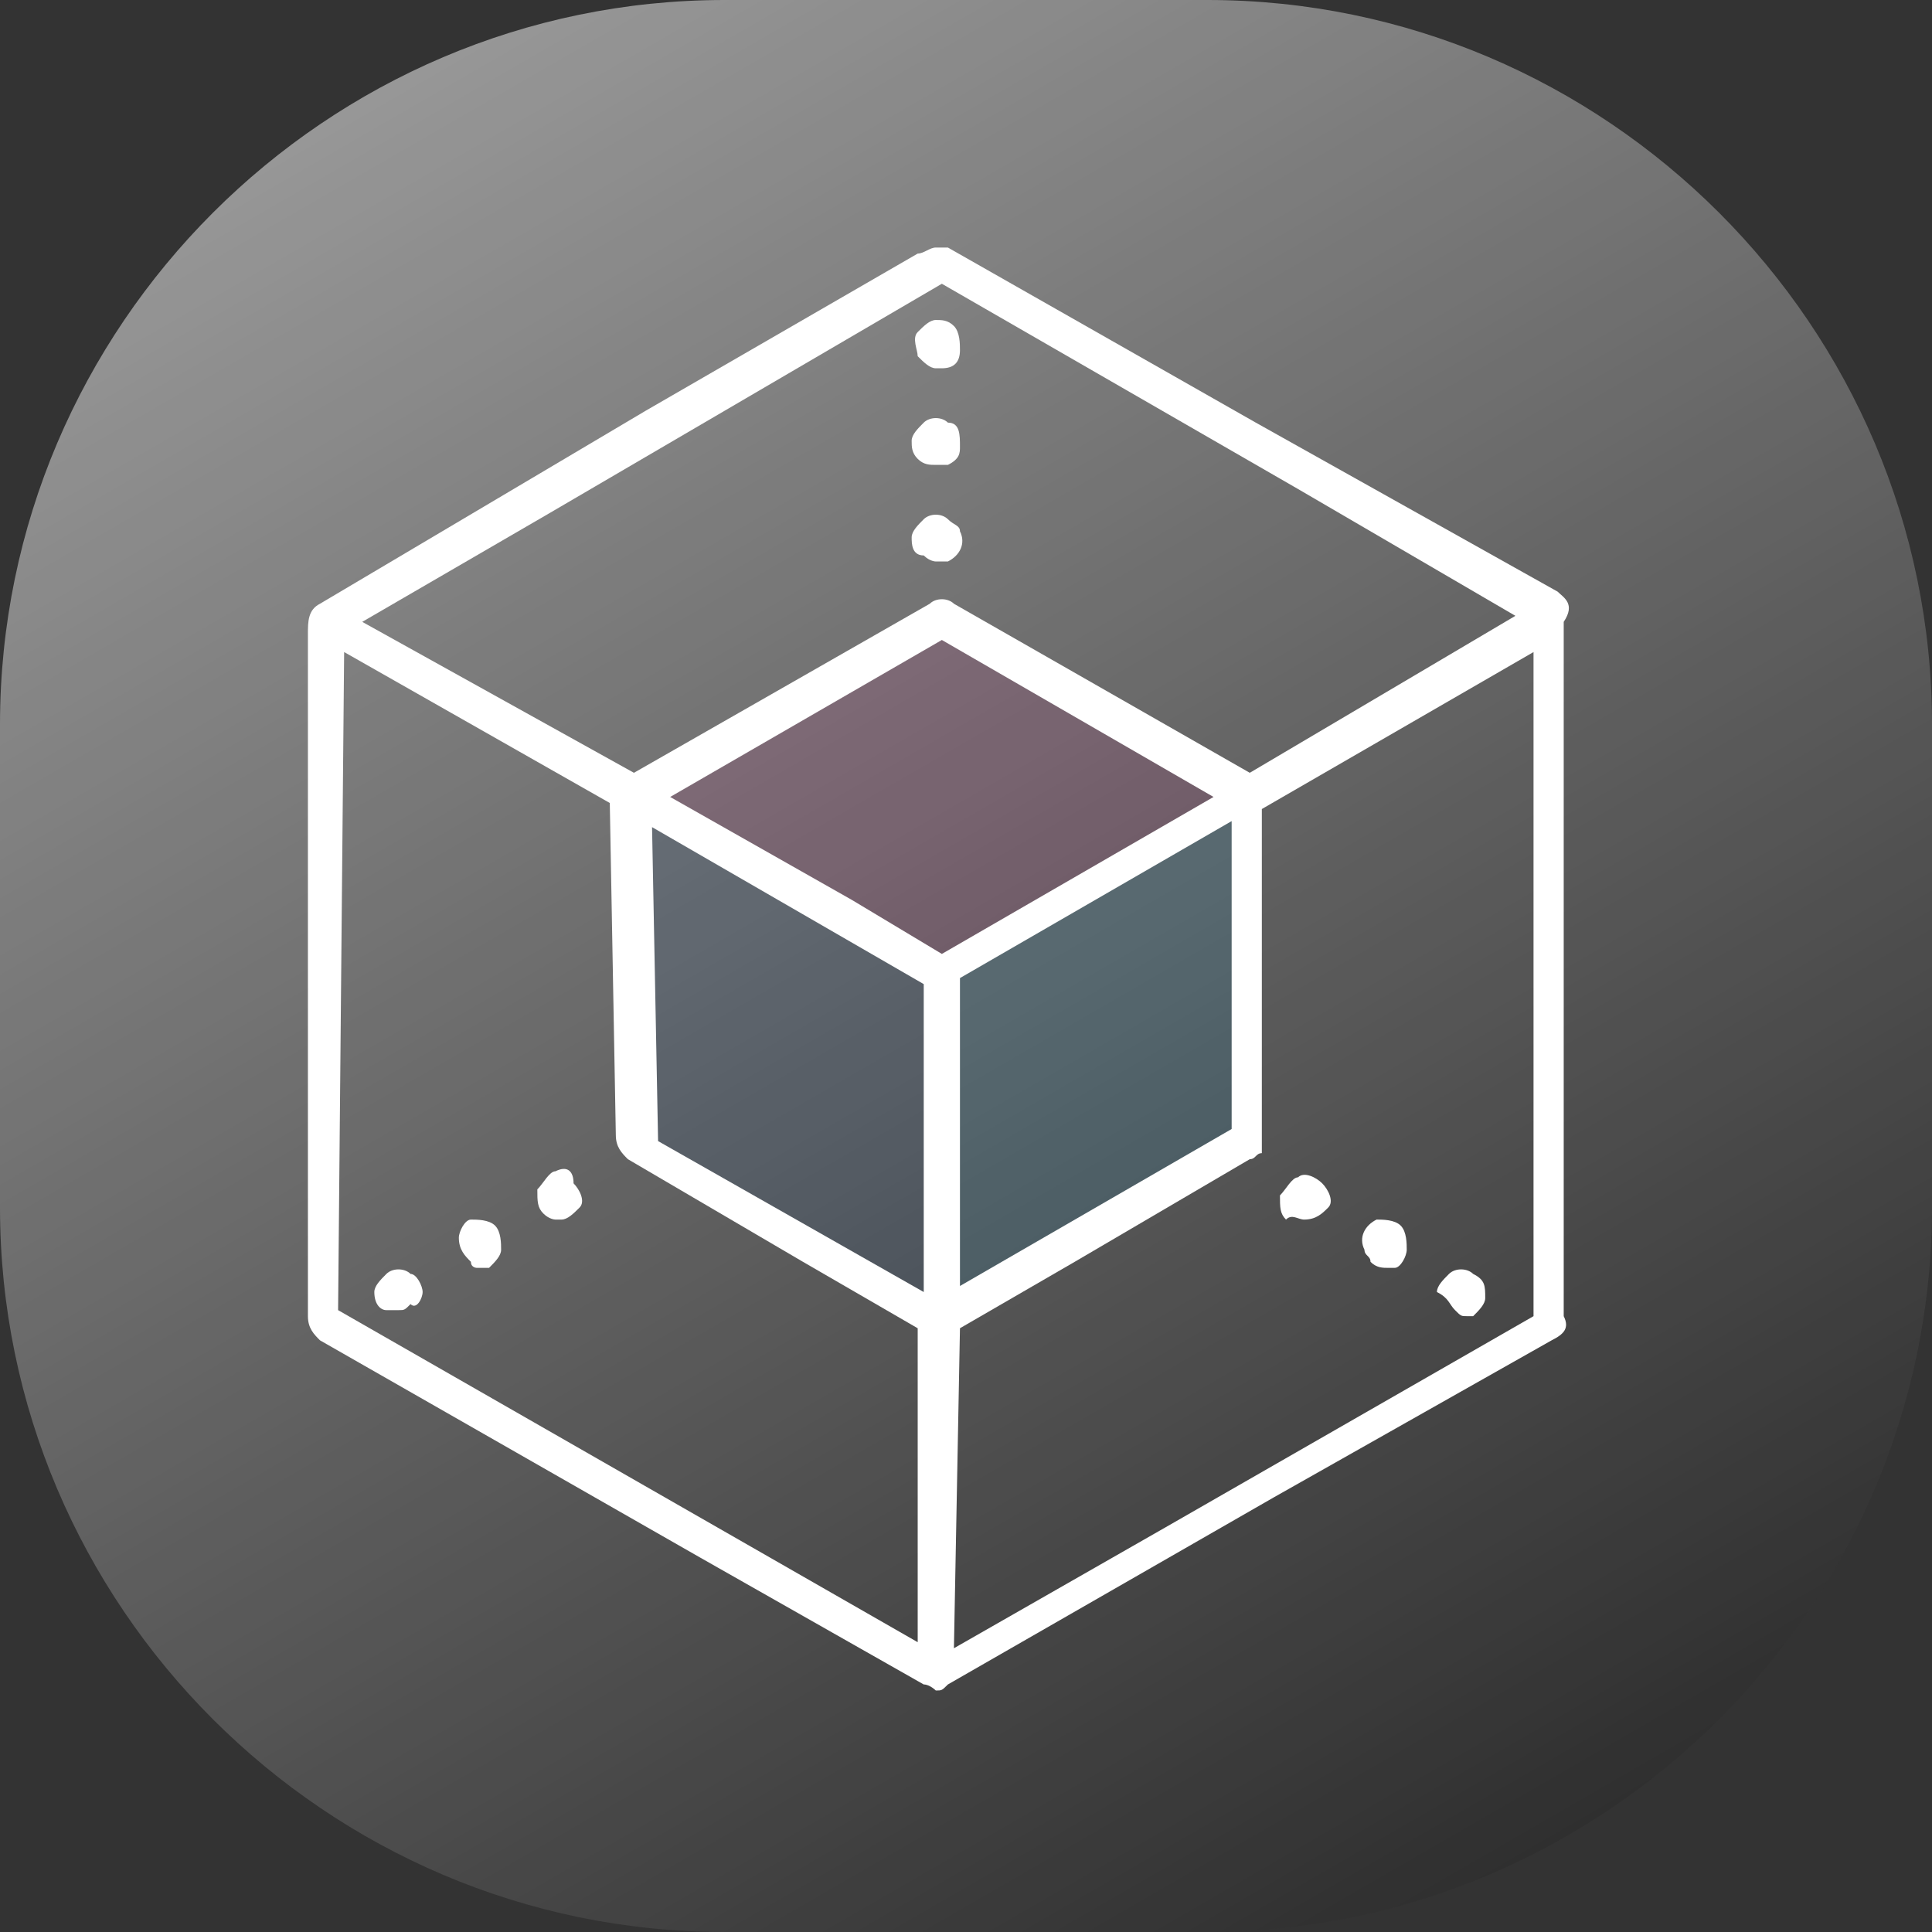 <svg version="1.1" id="Layer_1" xmlns="http://www.w3.org/2000/svg" xmlns:xlink="http://www.w3.org/1999/xlink" x="0px" y="0px"
	 width="32px" height="32px" viewBox="0 0 32 32" style="enable-background:new 0 0 32 32;" xml:space="preserve">
<rect x="0" y="0" width="32" height="32" fill="#333333" stroke="none"/>
<style type="text/css">
	.st0{fill:#2F2F2F;}
	.st1{fill:url(#SVGID_1_);}
	.st2{opacity:0.1;fill:#EA259E;}
	.st3{opacity:0.1;fill:#014C99;}
	.st4{opacity:0.1;fill:#08B0F9;}
	.st5{fill:#FFFFFF;}
</style>
<path class="st0" d="M20,32h-8C5.4,32,0,26.6,0,20v-8C0,5.4,5.4,0,12,0h8c6.6,0,12,5.4,12,12v8C32,26.6,26.6,32,20,32z"/>
<linearGradient id="SVGID_1_" gradientUnits="userSpaceOnUse" x1="7.268" y1="0.876" x2="24.732" y2="31.124">
	<stop  offset="0" style="stop-color:#FFFFFF;stop-opacity:0.5"/>
	<stop  offset="1" style="stop-color:#FFFFFF;stop-opacity:0"/>
</linearGradient>
<path class="st1" d="M20,32h-8C5.4,32,0,26.6,0,20v-8C0,5.4,5.4,0,12,0h8c6.6,0,12,5.4,12,12v8C32,26.6,26.6,32,20,32z"/>
<path class="st2" d="M15.6,10.2l4.9,2.9l-4.9,2.8l-5.1-2.8L15.6,10.2z"/>
<path class="st3" d="M10.5,13.2l5.1,2.8l0,5.7L10.5,19V13.2z"/>
<path class="st4" d="M15.6,16l4.9-2.8l0.1,5.8l-5,2.8L15.6,16z"/>
<g>
	<path class="st5" d="M25.8,9.8L25.8,9.8l-5-2.8l-5.1-2.9l-0.1,0l-0.1,0c-0.1,0-0.2,0.1-0.3,0.1l-4.5,2.6L5.3,10
		c-0.2,0.1-0.2,0.3-0.2,0.5v0.1l0,8.2l0,3c0,0.2,0.1,0.3,0.2,0.4l6.3,3.6l3.7,2.1c0.1,0,0.2,0.1,0.2,0.1c0.1,0,0.1,0,0.2-0.1
		l5.4-3.1l4.6-2.6c0.2-0.1,0.3-0.2,0.2-0.4l0-11.5C26.1,10,25.9,9.9,25.8,9.8 M15.6,10.6l4.5,2.6l-4.5,2.6l-1.5-0.9l-3-1.7
		L15.6,10.6 M20.7,12.8L15.8,10c-0.1-0.1-0.3-0.1-0.4,0l-4.9,2.8L6,10.3l3.1-1.8l6.5-3.8l5.9,3.4l3.6,2.1L20.7,12.8 M5.7,10.8
		l4.4,2.5l0.1,5.5c0,0.2,0.1,0.3,0.2,0.4l2.9,1.7l1.9,1.1v5.2l-9.6-5.5L5.7,10.8z M10.8,13.7l4.5,2.6l0,5.1l-4.4-2.5L10.8,13.7z
		 M15.9,22l1.9-1.1l2.9-1.7l0,0c0.1,0,0.1-0.1,0.2-0.1l0,0v0l0-3.7v-2l4.5-2.6v4.5l0,6.5l-6.1,3.5l-3.5,2L15.9,22 M15.9,21.3v-5.1
		l4.5-2.6v5.1L15.9,21.3"/>
	<path class="st5" d="M15.5,5.3c-0.1,0-0.2,0.1-0.3,0.2c-0.1,0.1,0,0.3,0,0.4c0.1,0.1,0.2,0.2,0.3,0.2c0,0,0.1,0,0.1,0
		c0.2,0,0.3-0.1,0.3-0.3c0-0.1,0-0.3-0.1-0.4C15.7,5.3,15.6,5.3,15.5,5.3 M15.7,7c-0.1-0.1-0.3-0.1-0.4,0c-0.1,0.1-0.2,0.2-0.2,0.3
		c0,0.1,0,0.2,0.1,0.3c0.1,0.1,0.2,0.1,0.3,0.1c0.1,0,0.1,0,0.2,0c0.2-0.1,0.2-0.2,0.2-0.3C15.9,7.2,15.9,7,15.7,7 M15.7,8.6
		c-0.1-0.1-0.3-0.1-0.4,0c-0.1,0.1-0.2,0.2-0.2,0.3c0,0.1,0,0.3,0.2,0.3c0.1,0.1,0.2,0.1,0.2,0.1c0.1,0,0.1,0,0.2,0
		C15.9,9.2,16,9,15.9,8.8C15.9,8.7,15.8,8.7,15.7,8.6 M9.2,19.4c-0.1,0-0.2,0.2-0.3,0.3c0,0.2,0,0.3,0.1,0.4
		c0.1,0.1,0.2,0.1,0.2,0.1c0,0,0.1,0,0.1,0c0.1,0,0.2-0.1,0.3-0.2c0.1-0.1,0-0.3-0.1-0.4C9.5,19.4,9.4,19.3,9.2,19.4 M21.6,20.2
		C21.7,20.2,21.7,20.2,21.6,20.2c0.2,0,0.3-0.1,0.4-0.2c0.1-0.1,0-0.3-0.1-0.4c-0.1-0.1-0.3-0.2-0.4-0.1c-0.1,0-0.2,0.2-0.3,0.3
		c0,0.2,0,0.3,0.1,0.4C21.4,20.1,21.5,20.2,21.6,20.2 M7.8,20.2c-0.1,0-0.2,0.2-0.2,0.3c0,0.2,0.1,0.3,0.2,0.4C7.8,21,7.9,21,7.9,21
		c0.1,0,0.1,0,0.2,0c0.1-0.1,0.2-0.2,0.2-0.3c0-0.1,0-0.3-0.1-0.4C8.1,20.2,7.9,20.2,7.8,20.2 M23,21c0,0,0.1,0,0.1,0
		c0.1,0,0.2-0.2,0.2-0.3c0-0.1,0-0.3-0.1-0.4c-0.1-0.1-0.3-0.1-0.4-0.1c-0.2,0.1-0.3,0.3-0.2,0.5c0,0.1,0.1,0.1,0.1,0.2
		C22.8,21,22.9,21,23,21 M6.8,21.1c-0.1-0.1-0.3-0.1-0.4,0c-0.1,0.1-0.2,0.2-0.2,0.3c0,0.2,0.1,0.3,0.2,0.3c0.1,0,0.1,0,0.2,0
		c0.1,0,0.1,0,0.2-0.1C6.9,21.7,7,21.5,7,21.4C7,21.3,6.9,21.1,6.8,21.1 M24.1,21.7c0.1,0.1,0.1,0.1,0.2,0.1c0,0,0.1,0,0.1,0
		c0.1-0.1,0.2-0.2,0.2-0.3c0-0.2,0-0.3-0.2-0.4c-0.1-0.1-0.3-0.1-0.4,0c-0.1,0.1-0.2,0.2-0.2,0.3C24,21.5,24,21.6,24.1,21.7"/>
</g>
</svg>
